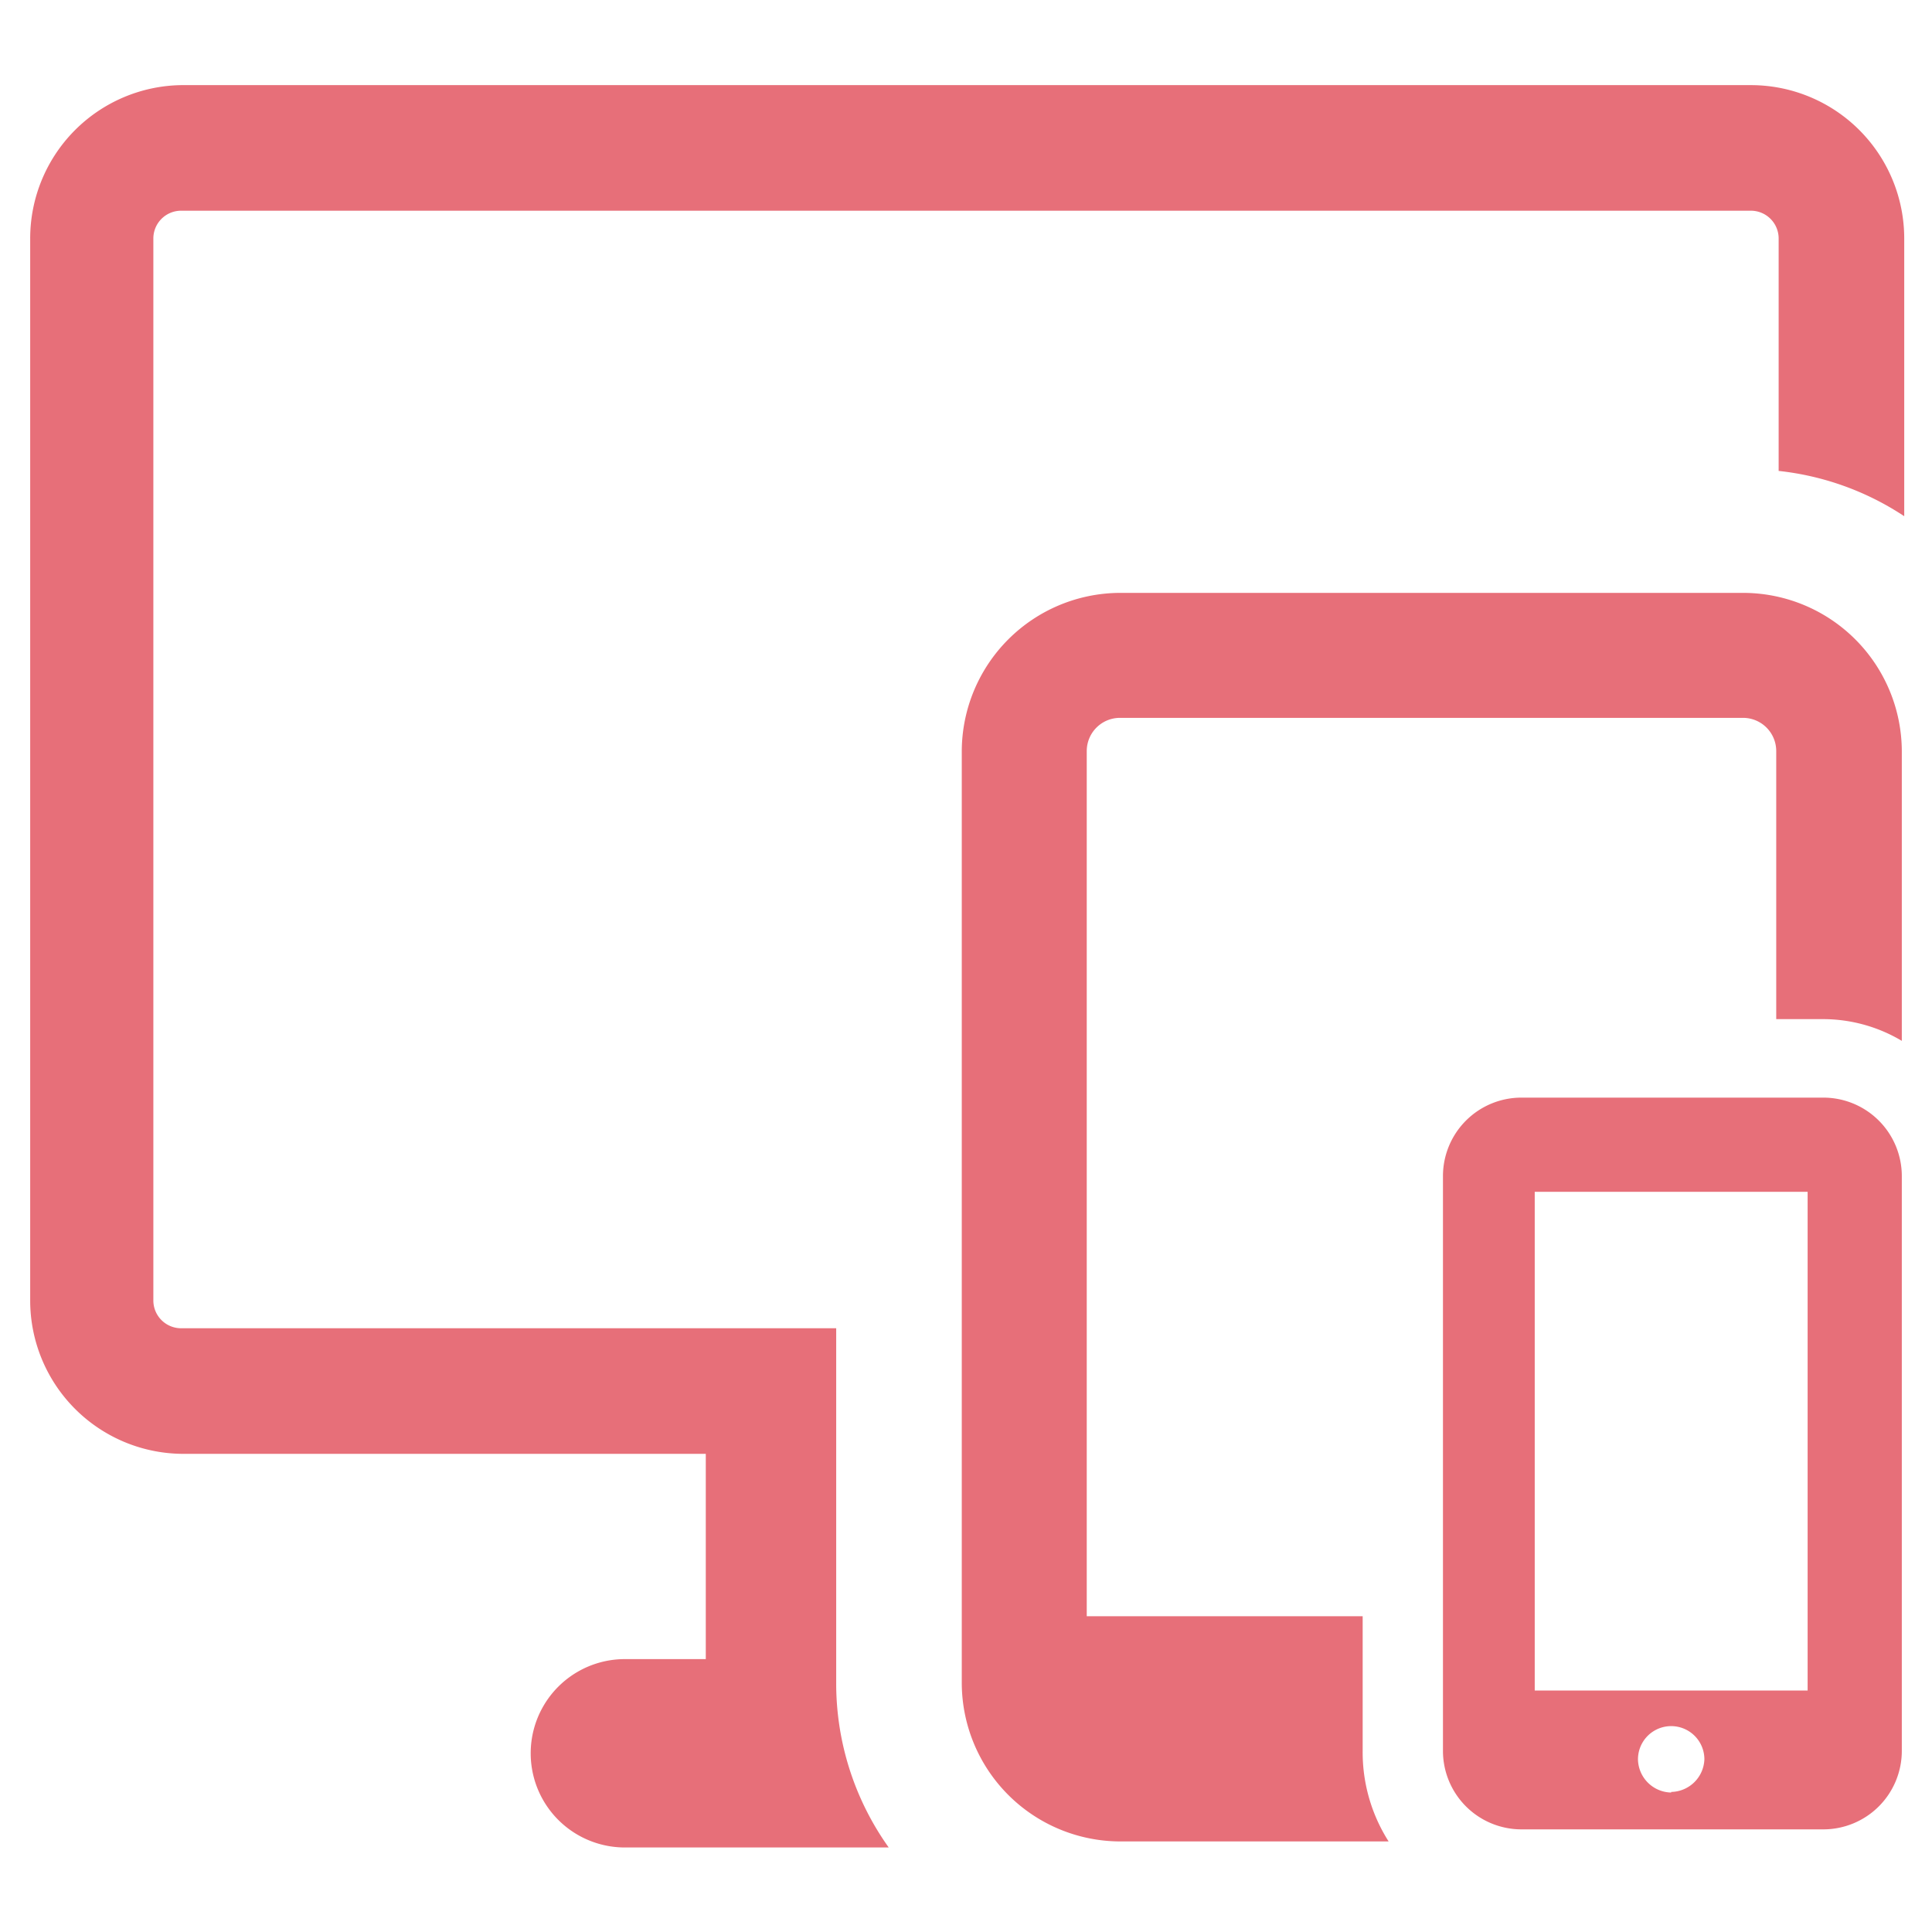 <svg id="Layer_1" data-name="Layer 1" xmlns="http://www.w3.org/2000/svg" viewBox="0 0 32 32"><title>analytics-icon-platform</title><path d="M13.85,22H3a0.46,0.46,0,0,1-.46-0.46V3.95A0.46,0.46,0,0,1,3,3.49H29a0.46,0.46,0,0,1,.46.46V7.8a4.67,4.67,0,0,1,2.08.75V3.95A2.54,2.54,0,0,0,29,1.41H3A2.54,2.54,0,0,0,.5,3.95v17.6A2.54,2.54,0,0,0,3,24.08h8.69v3.4H10.35a1.56,1.56,0,0,0,0,3.12h4.37a4.68,4.68,0,0,1-.87-2.72V22h0Z" fill="#e76f79"/><path d="M22.57,29V26.77H18V12.44a0.55,0.55,0,0,1,.55-0.55H28.87a0.55,0.55,0,0,1,.55.55v4.44H30.2a2.55,2.55,0,0,1,1.3.36v-4.8a2.63,2.63,0,0,0-2.62-2.62H18.55a2.63,2.63,0,0,0-2.62,2.62V27.87a2.63,2.63,0,0,0,2.62,2.63H23A2.75,2.75,0,0,1,22.57,29Z" fill="#e76f79"/><path d="M30.2,18.18h-5a1.3,1.3,0,0,0-1.3,1.3V29a1.3,1.3,0,0,0,1.3,1.3h5A1.3,1.3,0,0,0,31.5,29V19.48A1.3,1.3,0,0,0,30.2,18.18Zm-4.78,1.56h4.52V28H25.42V19.73Zm2.26,9.95a0.56,0.56,0,0,1-.55-0.55,0.55,0.55,0,1,1,1.1,0A0.56,0.56,0,0,1,27.68,29.68Z" fill="#e76f79"/></svg>